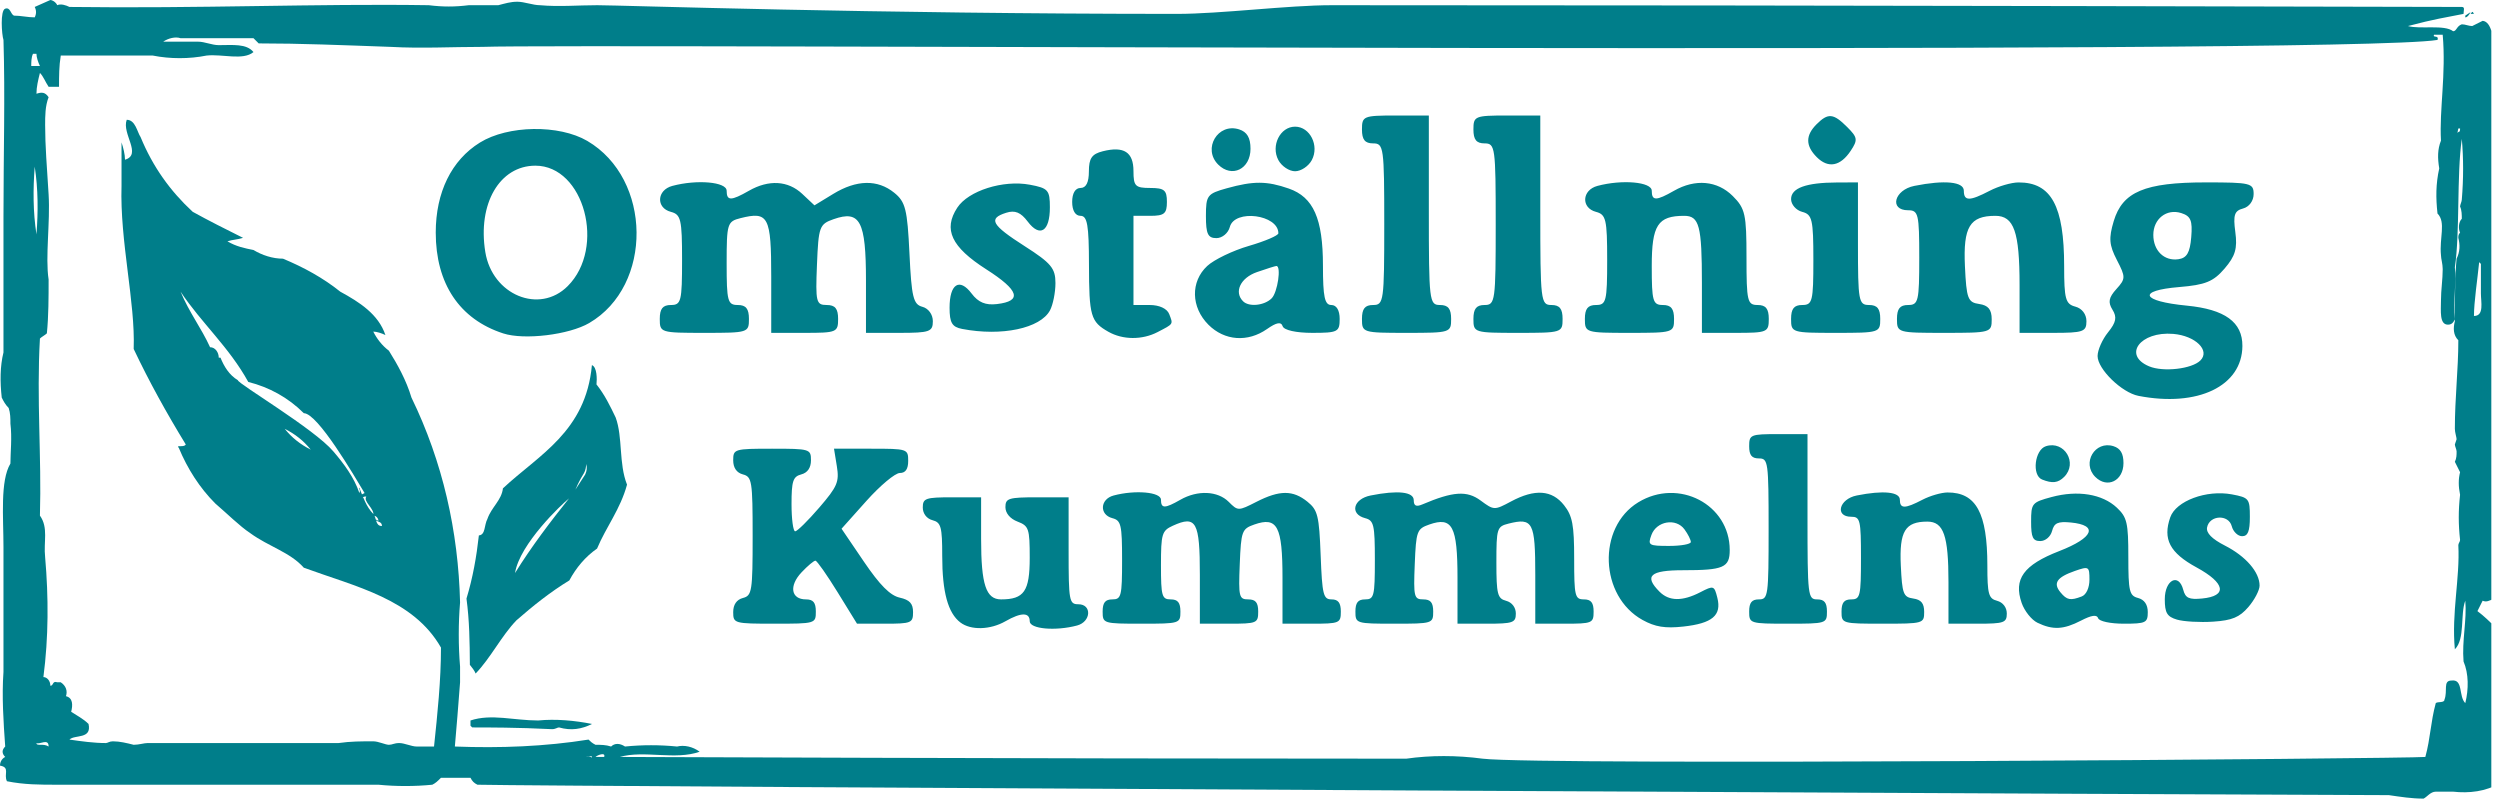 <?xml version="1.0" encoding="UTF-8" standalone="no"?>
<!DOCTYPE svg PUBLIC "-//W3C//DTD SVG 1.1//EN" "http://www.w3.org/Graphics/SVG/1.1/DTD/svg11.dtd">
<svg width="100%" height="100%" viewBox="0 0 144 46" version="1.1" xmlns="http://www.w3.org/2000/svg" xmlns:xlink="http://www.w3.org/1999/xlink" xml:space="preserve" xmlns:serif="http://www.serif.com/" style="fill-rule:evenodd;clip-rule:evenodd;stroke-linejoin:round;stroke-miterlimit:2;">
    <g>
        <g>
            <clipPath id="_clip1">
                <path d="M27.1,41.5C28.3,41.1 29.6,41.5 31,41.5C32,41.4 33.1,41.5 34.1,41.7C33.5,42 32.9,42.1 32.2,41.9C32.1,41.9 32,42 31.8,42C29.8,41.9 28.1,41.9 27.2,41.9L27.1,41.8L27.1,41.5"/>
            </clipPath>
            <g clip-path="url(#_clip1)">
                <rect x="22.1" y="36.3" width="17" height="10.8" style="fill:rgb(0,126,138);"/>
            </g>
        </g>
    </g>
    <g>
        <g>
            <clipPath id="_clip2">
                <path d="M142.3,0.8L142.5,0.8C142.4,0.6 142.4,0.7 142.3,0.8ZM142,1C142.1,1 142.2,0.9 142.3,0.7L142,0.9L142,1ZM143.5,44.6C144,44.1 143.7,43.1 143.7,42.2L143.7,36.1C143.4,35.8 143.1,35.5 142.7,35.2L143,34.6C143.2,34.7 143.4,34.6 143.6,34.5C143.7,27.4 143.8,18.1 143.7,10.7C143.7,9.3 143.6,7.8 143.6,6C143.6,4.8 144,1.3 143,1.2L142.4,1.5C142.2,1.5 142,1.4 141.8,1.4C141.5,1.5 141.5,1.8 141.3,1.8C140.8,1.4 139.4,1.7 138.7,1.5C140.2,1.1 140.9,1 141.9,0.8C141.9,0.6 142,0.4 141.8,0.4C139.7,0.4 106.2,0.3 76.7,0.3C74.2,0.3 70.3,0.8 67.8,0.8C50.3,0.8 35.7,0.3 34.4,0.3C33.3,0.3 32.2,0.4 31.1,0.3C30.7,0.3 30.2,0.1 29.8,0.1C29.4,0.1 29.1,0.2 28.7,0.3L27,0.3C26.2,0.4 25.5,0.4 24.7,0.3C18.3,0.2 11.5,0.5 4,0.4C3.8,0.3 3.5,0.2 3.3,0.3C3.2,0.1 3,0 2.9,0L2,0.4C2.1,0.6 2.1,0.8 2,1C1.6,1 1.2,0.9 0.8,0.9C0.6,0.8 0.6,0.4 0.3,0.5C0,0.6 0.1,2 0.2,2.3C0.3,5.5 0.2,8.9 0.2,12.5L0.2,20.3C0,21.1 0,22 0.1,22.9C0.2,23.1 0.3,23.3 0.5,23.5C0.6,23.8 0.6,24.1 0.6,24.4C0.7,25.2 0.6,26.1 0.6,26.7C0,27.7 0.2,29.8 0.2,31.5L0.2,38.7C0.1,40.1 0.2,41.6 0.3,43C0.1,43.2 0.1,43.4 0.3,43.6C0.1,43.7 -0,43.9 -0,44.1C0.6,44.2 0.2,44.6 0.4,45C1.4,45.2 2.3,45.2 3.3,45.2L21.8,45.2C22.8,45.3 23.9,45.3 24.9,45.2C25.1,45.1 25.2,45 25.4,44.8L27.1,44.8C27.2,45 27.3,45.1 27.5,45.2C31.6,45.3 133.3,45.8 137.6,45.8C138.3,45.9 138.9,46 139.6,46C139.8,45.9 140,45.6 140.3,45.6L141.3,45.6C142.2,45.7 143.2,45.6 144,45.1C143.9,44.9 143.8,44.7 143.5,44.6ZM141.6,7.4L141.7,7.4C141.7,7.5 141.7,7.6 141.6,7.6C141.5,7.8 141.6,7.4 141.6,7.4ZM1.8,3.8C1.8,3.6 1.8,3.3 1.9,3.1L2.1,3.1C2.1,3.3 2.2,3.6 2.3,3.8L1.8,3.8ZM2,9.6C2.2,10.9 2.2,12.2 2.1,13.5C1.9,12.2 1.9,10.9 2,9.6ZM2.1,42.8C2.3,42.9 2.8,42.5 2.8,43C2.5,42.8 2.1,43 2.1,42.8ZM33.8,43.6C33.7,43.6 34.1,43.5 34.1,43.6C34.1,43.7 34,43.5 33.8,43.6ZM34.3,43.6C34.4,43.5 34.9,43.3 34.8,43.6L34.3,43.6ZM142,40.5C141.6,40.1 141.9,39.1 141.2,39.2C140.7,39.2 141,39.8 140.8,40.3C140.8,40.5 140.4,40.4 140.3,40.5C140,41.6 140,42.5 139.7,43.6C138.8,43.7 88.7,44.1 85.4,43.7C83.9,43.5 82.4,43.5 81,43.7C58.2,43.7 37.1,43.6 35.7,43.6C37.1,43.2 38.9,43.8 40.3,43.3C39.9,43 39.4,42.9 39,43C38,42.9 37,42.9 36,43C35.7,42.8 35.4,42.8 35.2,43C34.9,42.9 34.6,42.9 34.3,42.9C34.1,42.8 34,42.7 33.9,42.6C31.4,43 28.8,43.1 26.2,43C26.3,41.8 26.4,40.7 26.5,39.3L26.5,38.4C26.4,37.2 26.4,35.9 26.5,34.7C26.4,30.6 25.5,26.6 23.7,22.9C23.4,21.9 22.9,21 22.4,20.2C22,19.9 21.7,19.5 21.5,19.1C21.7,19.1 22,19.2 22.2,19.3C21.8,18.1 20.7,17.4 19.6,16.8C18.6,16 17.5,15.4 16.3,14.9C15.7,14.9 15.1,14.7 14.6,14.4C14.1,14.3 13.6,14.2 13.1,13.9C13.4,13.8 13.7,13.8 14,13.7C13,13.2 12,12.7 11.1,12.2C9.8,11 8.8,9.6 8.1,7.9C7.9,7.6 7.8,6.9 7.3,6.9C7,7.7 8.2,8.9 7.2,9.2C7.2,8.9 7.1,8.5 7,8.2L7,10.7C6.9,13.9 7.8,17.4 7.7,20.1C8.6,22 9.6,23.8 10.7,25.6C10.6,25.8 10.1,25.6 10.3,25.8C10.8,27 11.5,28.1 12.4,29C13.1,29.6 13.8,30.3 14.4,30.7C15.5,31.5 16.7,31.8 17.5,32.7C20.5,33.8 23.8,34.5 25.4,37.3C25.4,39.2 25.2,41.1 25,43L24,43C23.7,43 23.3,42.8 23,42.8C22.7,42.8 22.6,42.9 22.4,42.9C22.2,42.9 21.8,42.7 21.5,42.7C20.8,42.7 20.2,42.7 19.5,42.8L8.5,42.8C8.3,42.8 8,42.9 7.7,42.9C7.3,42.8 6.9,42.7 6.5,42.7C6.3,42.7 6.2,42.8 6.1,42.8C5.4,42.8 4.7,42.7 4,42.6C4.3,42.3 5.3,42.6 5.1,41.7C4.8,41.4 4.4,41.2 4.1,41C4.2,40.6 4.2,40.2 3.8,40.1C3.9,39.8 3.8,39.5 3.5,39.3L3.3,39.3C3,39.2 3.1,39.5 2.9,39.5C2.9,39.2 2.7,39 2.5,39C2.8,36.7 2.8,34.4 2.6,32.1C2.5,31.2 2.8,30.4 2.3,29.7C2.4,26.3 2.1,23 2.3,19.5C2.4,19.4 2.6,19.3 2.7,19.2C2.8,18.2 2.8,17.1 2.8,16.1C2.6,14.8 2.9,12.8 2.8,11.2C2.7,9.6 2.6,8.4 2.6,7.2C2.6,6.7 2.6,6.1 2.8,5.6C2.6,5.3 2.4,5.3 2.1,5.4C2.1,5 2.2,4.6 2.3,4.2C2.5,4.4 2.6,4.7 2.8,5L3.4,5C3.4,4.4 3.4,3.8 3.5,3.2L8.8,3.2C9.8,3.4 10.9,3.4 11.9,3.2C12.8,3.1 14,3.5 14.6,3C14.2,2.5 13.4,2.6 12.6,2.6C12.2,2.6 11.8,2.4 11.4,2.4L9.4,2.4C9.7,2.2 10.1,2.1 10.4,2.2L14.6,2.2L14.9,2.5C17.3,2.5 19.7,2.6 22.5,2.7C24.3,2.8 26,2.7 27.8,2.7C33,2.5 135,3.2 140.4,2.3C140.5,2 140.1,2.2 140.2,2L140.7,2C140.9,4.3 140.5,6.3 140.6,8.1C140.4,8.6 140.4,9.1 140.5,9.7C140.3,10.6 140.3,11.4 140.4,12.3C140.9,12.8 140.5,13.7 140.6,14.7C140.6,14.9 140.7,15.2 140.7,15.5C140.7,16.1 140.6,16.7 140.6,17.3C140.6,17.9 140.5,18.7 141,18.7C141.2,18.7 141.3,18.6 141.4,18.4C141.3,17.3 141.5,16.2 141.4,15.4C141.7,13.4 141.5,10.1 141.8,8C141.9,9.1 141.9,10.3 141.8,11.5C141.8,11.6 141.7,11.8 141.7,11.9C141.8,12.1 141.8,12.4 141.8,12.6C141.6,12.8 141.6,13.2 141.7,13.4C141.6,13.5 141.6,13.6 141.6,13.7C141.7,14.1 141.7,14.5 141.5,14.9C141.4,15.9 141.4,17.5 141.4,18.5C141.3,18.9 141.3,19.3 141.6,19.6C141.6,21.3 141.4,22.9 141.4,24.7C141.4,24.9 141.5,25.2 141.5,25.3L141.4,25.6C141.4,25.7 141.5,25.9 141.5,26C141.5,26.2 141.5,26.4 141.4,26.6L141.7,27.2C141.6,27.6 141.6,28 141.7,28.5C141.6,29.4 141.6,30.2 141.7,31.1C141.7,31.2 141.6,31.3 141.6,31.4C141.7,33.3 141.2,35.3 141.4,37.4C142,36.8 141.7,35.4 142,34.6C142.1,35.7 141.8,36.9 141.9,38.1C142.2,38.8 142.2,39.7 142,40.5ZM20.7,28.4C20.4,27.5 19.8,26.7 19.2,26C18.1,24.7 13.7,22.1 13.7,21.9C13.2,21.6 12.9,21.1 12.7,20.6L12.6,20.6C12.6,20.3 12.4,20 12.1,20C11.6,18.9 10.9,18 10.4,16.8C11.6,18.6 13.2,20 14.3,22C15.5,22.3 16.6,22.9 17.5,23.8C18.3,23.8 20.4,27.4 21,28.4L20.8,28.5C20.8,28.6 21,28.6 20.9,28.7C20.9,28.6 21,28.6 21.1,28.6C20.9,28.9 21.6,29.3 21.5,29.7C21.7,29.7 21.8,29.9 21.8,30L21.6,29.9C21.7,30.1 22,30 22,30.3C21.6,30.3 21.7,29.8 21.5,29.6C21.1,29.2 20.9,28.6 20.7,28.1C20.6,28.1 20.8,28.2 20.7,28.4ZM17.9,25.9C17.3,25.6 16.8,25.2 16.4,24.7C17,25 17.5,25.4 17.9,25.9ZM142.8,15.1L142.9,15.2L142.9,16.9C142.9,17.4 143.1,18.2 142.5,18.2C142.5,17.4 142.7,16.1 142.8,15.1Z"/>
            </clipPath>
            <g clip-path="url(#_clip2)">
                <rect x="0" y="0" width="143.5" height="46" style="fill:rgb(0,126,138);"/>
            </g>
        </g>
    </g>
    <g>
        <g transform="matrix(0.765,0.085,-0.085,0.765,9.206,11.528)">
            <clipPath id="_clip3">
                <path d="M35.7,12.4C35.2,11.6 34.7,10.8 34,10.1C34,9.7 33.9,8.8 33.5,8.7C33.6,13.7 30.3,15.8 27.9,18.6C27.9,19.5 27.2,20.1 27,21C26.8,21.5 27,22.2 26.5,22.3C26.5,23.9 26.4,25.5 26.1,27.1C26.5,28.7 26.7,30.3 26.9,32C27.1,32.2 27.3,32.4 27.4,32.6C28.4,31.3 29,29.6 30,28.3C31.1,27.1 32.3,25.9 33.6,24.9C34,23.9 34.6,23 35.4,22.3C35.9,20.6 36.8,19.2 37.1,17.3C36.3,15.8 36.4,13.8 35.7,12.4M29.5,24.8C29.6,22.6 32.4,19.3 32.9,18.8C31.7,20.7 30.5,22.7 29.5,24.8M33.9,16.9L33.3,18.1C33.3,18.1 33.5,17.4 33.8,16.8C33.9,16.6 33.9,16.3 33.9,16.1C34,16.4 34,16.6 33.9,16.9"/>
            </clipPath>
            <g clip-path="url(#_clip3)">
                <rect x="21.1" y="3.8" width="20.9" height="33.8" style="fill:rgb(0,126,138);"/>
            </g>
        </g>
        <g transform="matrix(0.321,0,0,0.321,23.237,2.481)">
            <path d="M311.333,63.305C308.333,62.72 304,58.498 304,56.159C304,55.093 304.845,53.178 305.878,51.902C307.331,50.108 307.511,49.189 306.673,47.847C305.836,46.508 305.995,45.663 307.367,44.147C309.045,42.293 309.051,41.998 307.463,38.929C306.075,36.244 305.976,35.024 306.897,31.948C308.475,26.682 312.471,25 323.401,25C331.462,25 332,25.131 332,27.094C332,28.307 331.204,29.395 330.107,29.682C328.553,30.089 328.304,30.845 328.714,33.908C329.112,36.871 328.713,38.222 326.777,40.473C324.765,42.812 323.341,43.39 318.629,43.781C311.014,44.412 311.806,46.321 320.011,47.114C326.85,47.776 330.015,50.075 329.985,54.361C329.936,61.561 321.973,65.379 311.333,63.305ZM322.446,56.954C324.246,55.154 321.559,52.522 317.579,52.185C311.656,51.685 308.45,55.997 313.25,58.007C315.785,59.068 320.92,58.48 322.446,56.954ZM17.914,52.1C10.069,49.554 5.8,43.175 5.8,34C5.8,26.78 8.629,21.013 13.719,17.857C18.76,14.73 27.927,14.589 32.997,17.559C44.619,24.37 44.823,43.527 33.343,50.232C29.711,52.353 21.686,53.325 17.914,52.1ZM126.5,51.805C123.32,50.002 123.032,49.004 123.015,39.75C123.003,32.646 122.718,31 121.5,31C120.567,31 120,30.056 120,28.5C120,26.944 120.567,26 121.5,26C122.498,26 123,25.002 123,23.019C123,20.674 123.533,19.904 125.498,19.411C129.288,18.46 131,19.567 131,22.969C131,25.67 131.326,26 134,26C136.533,26 137,26.389 137,28.5C137,30.611 136.533,31 134,31L131,31L131,47L133.893,47C135.654,47 137.033,47.643 137.417,48.643C138.131,50.505 138.234,50.348 135.316,51.865C132.565,53.294 129.085,53.271 126.5,51.805ZM144.455,50.545C141.312,47.403 141.215,42.81 144.231,40C145.457,38.857 148.832,37.233 151.731,36.39C154.629,35.547 157,34.53 157,34.129C157,30.769 149.14,29.75 148.29,33C148,34.107 146.926,35 145.883,35C144.357,35 144,34.252 144,31.047C144,27.331 144.225,27.032 147.75,26.053C152.544,24.721 154.937,24.733 158.881,26.108C163.293,27.647 165,31.507 165,39.95C165,45.55 165.309,47 166.5,47C167.433,47 168,47.944 168,49.5C168,51.828 167.661,52 163.083,52C160.176,52 158.005,51.515 157.771,50.812C157.49,49.97 156.674,50.115 154.965,51.312C151.506,53.734 147.34,53.431 144.455,50.545ZM46,49.5C46,47.667 46.533,47 48,47C49.835,47 50,46.333 50,38.906C50,31.654 49.792,30.758 48,30.29C45.284,29.579 45.455,26.379 48.25,25.63C52.693,24.44 58,24.913 58,26.5C58,28.341 58.779,28.341 62,26.5C65.553,24.469 69.022,24.672 71.563,27.06L73.756,29.119L77.128,27.063C81.318,24.509 85.085,24.438 88.075,26.859C90.091,28.492 90.423,29.821 90.804,37.774C91.177,45.591 91.494,46.896 93.118,47.321C94.205,47.605 95,48.698 95,49.906C95,51.799 94.423,52 89,52L83,52L83,42.622C83,31.934 81.945,29.932 77.19,31.599C74.647,32.49 74.484,32.936 74.206,39.771C73.933,46.481 74.059,47 75.956,47C77.47,47 78,47.649 78,49.5C78,51.889 77.733,52 72,52L66,52L66,41.969C66,31.105 65.505,30.155 60.498,31.411C58.113,32.01 58,32.375 58,39.519C58,46.333 58.178,47 60,47C61.467,47 62,47.667 62,49.5C62,51.958 61.867,52 54,52C46.133,52 46,51.958 46,49.5ZM100.25,51.294C98.447,50.947 98,50.191 98,47.489C98,43.209 99.783,42.06 101.955,44.94C103.155,46.531 104.452,47.073 106.491,46.834C111.087,46.296 110.503,44.383 104.587,40.599C98.31,36.583 96.83,33.435 99.386,29.534C101.378,26.494 107.621,24.519 112.404,25.416C115.694,26.033 116,26.38 116,29.486C116,33.807 114.22,34.943 112.02,32.027C110.769,30.368 109.74,29.948 108.157,30.45C104.874,31.492 105.501,32.619 111.5,36.457C116.213,39.472 117,40.415 117,43.053C117,44.746 116.559,46.955 116.021,47.961C114.291,51.194 107.348,52.661 100.25,51.294ZM172,49.5C172,47.667 172.533,47 174,47C175.908,47 176,46.333 176,32.5C176,18.667 175.908,18 174,18C172.533,18 172,17.333 172,15.5C172,13.111 172.267,13 178,13L184,13L184,30C184,46.333 184.078,47 186,47C187.467,47 188,47.667 188,49.5C188,51.958 187.867,52 180,52C172.133,52 172,51.958 172,49.5ZM192,49.5C192,47.667 192.533,47 194,47C195.908,47 196,46.333 196,32.5C196,18.667 195.908,18 194,18C192.533,18 192,17.333 192,15.5C192,13.111 192.267,13 198,13L204,13L204,30C204,46.333 204.078,47 206,47C207.467,47 208,47.667 208,49.5C208,51.958 207.867,52 200,52C192.133,52 192,51.958 192,49.5ZM212,49.5C212,47.667 212.533,47 214,47C215.835,47 216,46.333 216,38.906C216,31.654 215.792,30.758 214,30.29C211.284,29.579 211.455,26.379 214.25,25.63C218.693,24.44 224,24.913 224,26.5C224,28.341 224.779,28.341 228,26.5C231.813,24.32 235.769,24.678 238.545,27.455C240.769,29.678 241,30.715 241,38.455C241,46.333 241.156,47 243,47C244.467,47 245,47.667 245,49.5C245,51.889 244.733,52 239,52L233,52L233,43.082C233,32.796 232.528,31 229.827,31C225.072,31 224,32.662 224,40.035C224,46.333 224.191,47 226,47C227.467,47 228,47.667 228,49.5C228,51.958 227.867,52 220,52C212.133,52 212,51.958 212,49.5ZM249,49.5C249,47.667 249.533,47 251,47C252.835,47 253,46.333 253,38.906C253,31.654 252.792,30.758 251,30.29C249.9,30.002 249,28.972 249,28C249,26.009 251.694,25.034 257.25,25.014L261,25L261,36C261,46.333 261.121,47 263,47C264.467,47 265,47.667 265,49.5C265,51.958 264.867,52 257,52C249.133,52 249,51.958 249,49.5ZM268,49.5C268,47.667 268.533,47 270,47C271.843,47 272,46.333 272,38.5C272,30.667 271.843,30 270,30C266.558,30 267.496,26.351 271.125,25.625C276.571,24.536 280,24.874 280,26.5C280,28.388 281.025,28.389 284.636,26.506C286.211,25.685 288.542,25.01 289.816,25.006C295.688,24.991 298,29.236 298,40.033C298,45.926 298.25,46.832 300,47.29C301.197,47.603 302,48.654 302,49.906C302,51.799 301.423,52 296,52L290,52L290,43.434C290,33.863 289,31 285.656,31C281.068,31 279.866,32.987 280.196,40.026C280.47,45.87 280.719,46.531 282.75,46.82C284.379,47.051 285,47.81 285,49.57C285,51.953 284.835,52 276.5,52C268.1,52 268,51.971 268,49.5ZM155.8,45.8C156.862,44.738 157.555,40 156.649,40C156.456,40 154.881,40.494 153.149,41.098C150.2,42.126 148.997,44.663 150.667,46.333C151.728,47.395 154.493,47.107 155.8,45.8ZM29.479,43.612C36.374,36.717 32.426,22 23.682,22C17.256,22 13.288,28.838 14.693,37.493C15.943,45.201 24.393,48.698 29.479,43.612ZM320.805,34.835C321.055,31.841 320.725,31.048 319.007,30.502C316.388,29.671 314,31.54 314,34.422C314,37.25 315.954,39.151 318.488,38.788C320.016,38.569 320.573,37.619 320.805,34.835ZM146.2,21.8C143.356,18.956 146.138,14.274 149.952,15.485C151.379,15.938 152,16.991 152,18.96C152,22.618 148.655,24.255 146.2,21.8ZM157,21C155.616,18.414 157.323,15 160,15C162.677,15 164.384,18.414 163,21C162.411,22.1 161.061,23 160,23C158.939,23 157.589,22.1 157,21ZM253.621,20.479C251.579,18.436 251.563,16.58 253.571,14.571C255.642,12.501 256.588,12.588 259.073,15.073C260.939,16.939 261.002,17.365 259.704,19.323C257.855,22.113 255.671,22.528 253.621,20.479Z" style="fill:rgb(0,126,138);"/>
        </g>
        <g transform="matrix(0.28,0,0,0.28,-56.048,21.365)">
            <path d="M397.736,51.75C395.179,49.808 394,45.486 394,38.052C394,32.074 393.753,31.169 392,30.71C390.803,30.397 390,29.346 390,28.094C390,26.201 390.577,26 396,26L402,26L402,34.566C402,43.951 403.006,47 406.101,47C410.847,47 412,45.327 412,38.44C412,32.438 411.812,31.879 409.5,31C407.969,30.418 407,29.264 407,28.025C407,26.199 407.64,26 413.5,26L420,26L420,37C420,47.333 420.121,48 422,48C424.835,48 424.629,51.598 421.75,52.37C417.307,53.56 412,53.087 412,51.5C412,49.637 410.259,49.637 407,51.5C403.882,53.282 399.895,53.39 397.736,51.75ZM538.077,51.238C529.215,46.338 528.697,32.204 537.19,27.026C545.481,21.971 556,27.461 556,36.843C556,40.454 554.74,41 546.418,41C539.602,41 538.317,42.174 541.571,45.429C543.537,47.395 546.274,47.427 549.948,45.527C552.699,44.104 552.819,44.144 553.457,46.683C554.363,50.294 552.412,51.936 546.44,52.59C542.71,52.998 540.661,52.666 538.077,51.238ZM619.303,51.803C618.094,51.219 616.635,49.392 616.06,47.742C614.345,42.821 616.45,39.912 623.792,37.06C630.862,34.314 631.904,31.733 626.166,31.181C623.506,30.925 622.742,31.272 622.308,32.931C622.002,34.099 620.947,35 619.883,35C618.356,35 618,34.252 618,31.039C618,27.23 618.162,27.033 622.214,25.942C627.593,24.494 632.646,25.319 635.643,28.135C637.734,30.099 638,31.242 638,38.268C638,45.346 638.212,46.243 640,46.71C641.294,47.049 642,48.074 642,49.617C642,51.805 641.597,52 637.083,52C634.312,52 632.002,51.506 631.789,50.868C631.528,50.085 630.438,50.239 628.256,51.368C624.671,53.222 622.461,53.329 619.303,51.803ZM351,49.617C351,48.074 351.706,47.049 353,46.71C354.862,46.223 355,45.346 355,34C355,22.654 354.862,21.777 353,21.29C351.706,20.951 351,19.926 351,18.383C351,16.071 351.238,16 359,16C366.762,16 367,16.071 367,18.383C367,19.926 366.294,20.951 365,21.29C363.301,21.734 363,22.654 363,27.406C363,30.483 363.337,33 363.75,33C364.163,32.999 366.393,30.801 368.706,28.115C372.434,23.787 372.845,22.82 372.325,19.616L371.738,16L379.369,16C386.842,16 387,16.052 387,18.5C387,20.203 386.449,21 385.271,21C384.321,21 381.236,23.579 378.416,26.732L373.29,32.463L377.895,39.244C381.174,44.071 383.292,46.201 385.25,46.637C387.306,47.095 388,47.849 388,49.625C388,51.85 387.637,52 382.235,52L376.47,52L372.485,45.536C370.293,41.98 368.241,39.055 367.924,39.036C367.608,39.016 366.313,40.102 365.048,41.449C362.434,44.232 362.893,47 365.969,47C367.469,47 368,47.654 368,49.5C368,51.971 367.9,52 359.5,52C351.211,52 351,51.941 351,49.617ZM427,49.5C427,47.667 427.533,47 429,47C430.835,47 431,46.333 431,38.906C431,31.654 430.792,30.758 429,30.29C426.284,29.579 426.455,26.379 429.25,25.63C433.693,24.44 439,24.913 439,26.5C439,28.341 439.779,28.341 443,26.5C446.521,24.487 450.666,24.666 452.929,26.929C454.833,28.833 454.904,28.833 458.64,26.929C463.412,24.496 466.15,24.491 469.139,26.911C471.249,28.619 471.537,29.788 471.849,37.911C472.163,46.052 472.397,47 474.099,47C475.46,47 476,47.71 476,49.5C476,51.889 475.733,52 470,52L464,52L464,42.622C464,31.934 462.945,29.932 458.19,31.599C455.647,32.49 455.484,32.936 455.206,39.771C454.933,46.481 455.059,47 456.956,47C458.47,47 459,47.649 459,49.5C459,51.889 458.733,52 453,52L447,52L447,41.969C447,31.002 446.257,29.65 441.436,31.847C439.191,32.87 439,33.508 439,39.979C439,46.333 439.19,47 441,47C442.467,47 443,47.667 443,49.5C443,51.958 442.867,52 435,52C427.133,52 427,51.958 427,49.5ZM479,49.5C479,47.667 479.533,47 481,47C482.835,47 483,46.333 483,38.906C483,31.654 482.792,30.758 481,30.29C477.781,29.448 478.529,26.344 482.125,25.625C487.73,24.504 491,24.866 491,26.607C491,27.754 491.5,28.001 492.75,27.469C499.088,24.773 501.941,24.58 504.75,26.657C507.493,28.685 507.592,28.688 511.003,26.859C515.917,24.223 519.441,24.473 521.927,27.635C523.649,29.824 524,31.686 524,38.635C524,46.333 524.159,47 526,47C527.467,47 528,47.667 528,49.5C528,51.889 527.733,52 522,52L516,52L516,41.969C516,31.105 515.505,30.155 510.498,31.411C508.117,32.009 508,32.383 508,39.402C508,45.926 508.228,46.826 510,47.29C511.197,47.603 512,48.654 512,49.906C512,51.799 511.423,52 506,52L500,52L500,42.622C500,31.934 498.945,29.932 494.19,31.599C491.647,32.49 491.484,32.936 491.206,39.771C490.933,46.481 491.059,47 492.956,47C494.47,47 495,47.649 495,49.5C495,51.958 494.867,52 487,52C479.133,52 479,51.958 479,49.5ZM560,49.5C560,47.667 560.533,47 562,47C563.908,47 564,46.333 564,32.5C564,18.667 563.908,18 562,18C560.533,18 560,17.333 560,15.5C560,13.111 560.267,13 566,13L572,13L572,30C572,46.333 572.078,47 574,47C575.467,47 576,47.667 576,49.5C576,51.958 575.867,52 568,52C560.133,52 560,51.958 560,49.5ZM579,49.5C579,47.667 579.533,47 581,47C582.843,47 583,46.333 583,38.5C583,30.667 582.843,30 581,30C577.558,30 578.496,26.351 582.125,25.625C587.571,24.536 591,24.874 591,26.5C591,28.388 592.025,28.389 595.636,26.506C597.211,25.685 599.542,25.01 600.816,25.006C606.688,24.991 609,29.236 609,40.033C609,45.926 609.25,46.832 611,47.29C612.197,47.603 613,48.654 613,49.906C613,51.799 612.423,52 607,52L601,52L601,43.434C601,33.863 600,31 596.656,31C592.068,31 590.866,32.987 591.196,40.026C591.47,45.87 591.719,46.531 593.75,46.82C595.379,47.051 596,47.81 596,49.57C596,51.953 595.835,52 587.5,52C579.1,52 579,51.971 579,49.5ZM648,51.158C645.963,50.548 645.5,49.773 645.5,46.969C645.5,42.968 648.373,41.494 649.295,45.021C649.743,46.732 650.484,47.077 653.166,46.819C658.447,46.311 657.976,43.656 652.031,40.421C646.525,37.423 645.05,34.611 646.626,30.11C647.805,26.744 654.066,24.415 659.297,25.396C662.826,26.058 663,26.276 663,30.045C663,32.997 662.596,34 661.406,34C660.53,34 659.571,33.076 659.276,31.948C658.622,29.446 654.684,29.639 654.197,32.197C653.98,33.334 655.194,34.568 657.871,35.934C662.168,38.126 665,41.397 665,44.167C665,45.114 663.961,47.096 662.691,48.573C660.874,50.685 659.329,51.326 655.441,51.581C652.724,51.759 649.375,51.569 648,51.158ZM628.418,46.393C629.347,46.037 630,44.613 630,42.945C630,40.222 629.875,40.148 626.998,41.15C623.287,42.444 622.47,43.656 624.036,45.544C625.372,47.153 626.079,47.29 628.418,46.393ZM548,35.191C548,34.746 547.412,33.579 546.694,32.596C544.943,30.201 540.946,30.879 539.891,33.75C539.112,35.871 539.321,36 543.532,36C545.99,36 548,35.636 548,35.191ZM620.25,22.338C618.115,21.476 618.727,16.222 621.048,15.485C624.862,14.274 627.644,18.956 624.8,21.8C623.55,23.05 622.363,23.191 620.25,22.338ZM631.2,21.8C628.356,18.956 631.138,14.274 634.952,15.485C636.379,15.938 637,16.991 637,18.96C637,22.618 633.655,24.255 631.2,21.8Z" style="fill:rgb(0,126,138);"/>
        </g>
    </g>
</svg>
